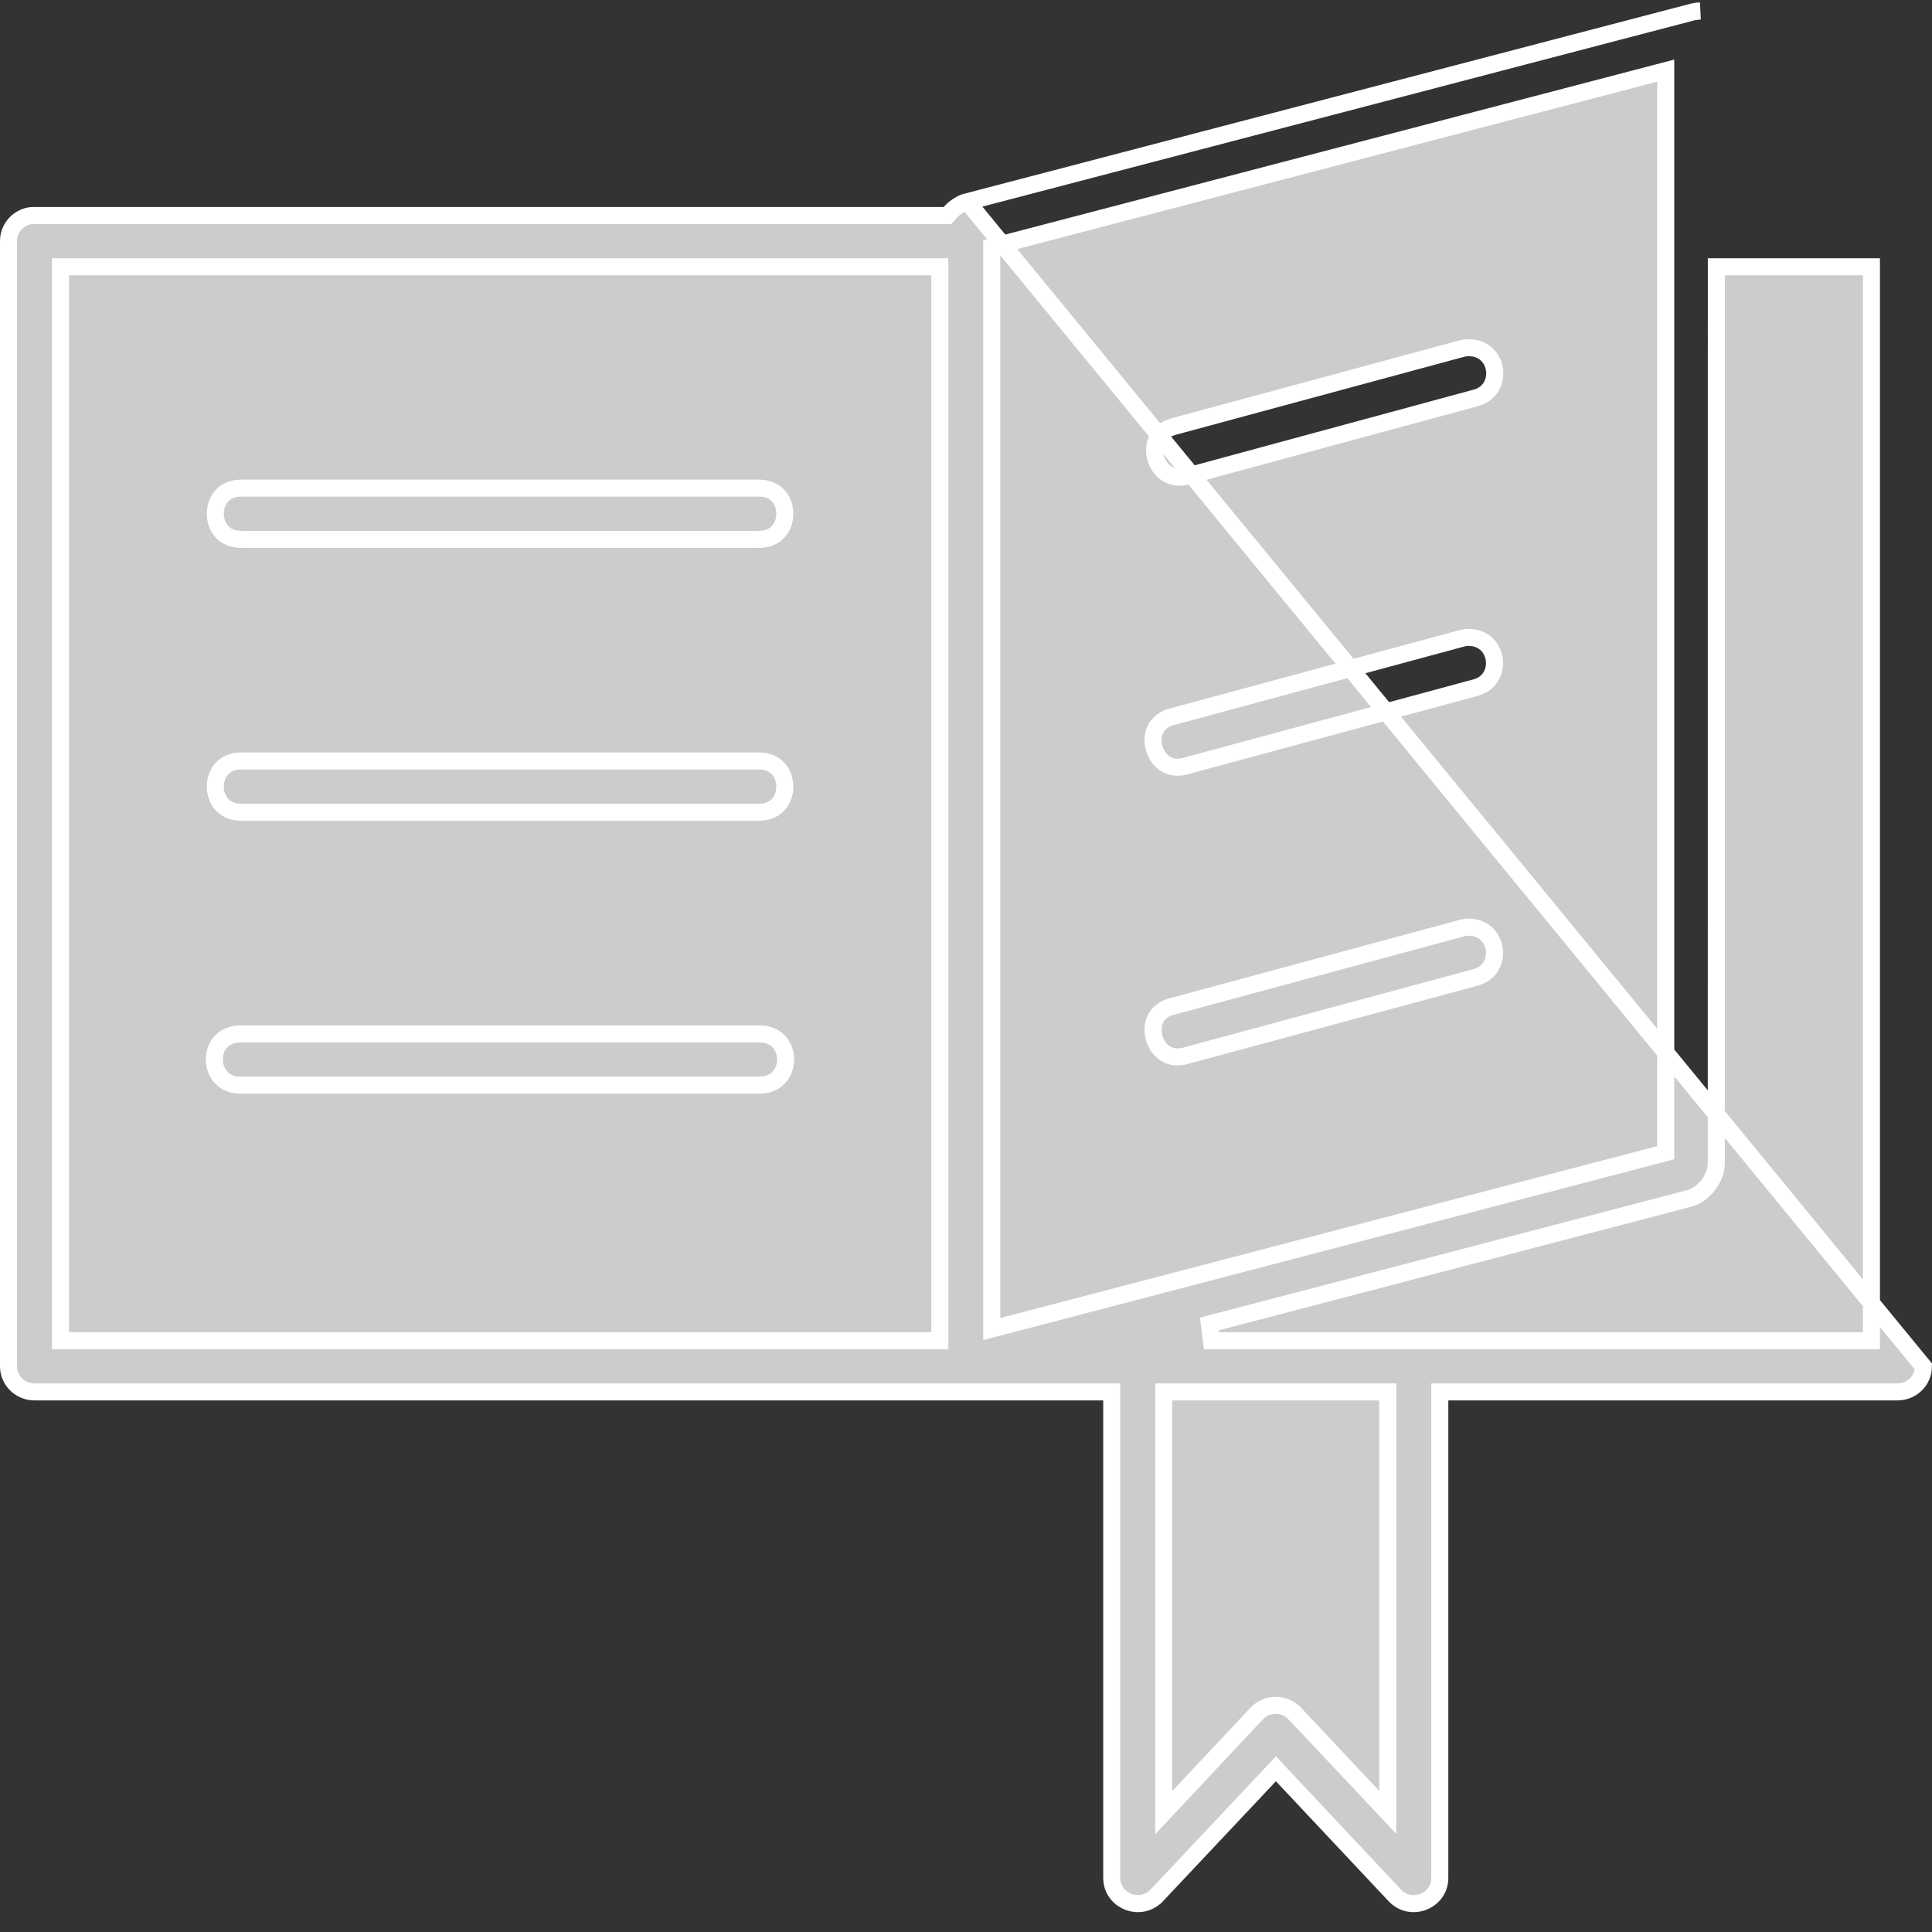 <svg width="34" height="34" viewBox="0 0 34 34" fill="none" xmlns="http://www.w3.org/2000/svg">
<rect x="0" y="0" width="34" height="34" fill="#333333" stroke="none"/>
<path d="M17.023 3.55L17.023 3.55C17.007 3.554 16.992 3.558 16.978 3.562C16.885 3.597 16.794 3.659 16.718 3.743L16.673 3.793H16.607H0.605H0.598L0.598 3.793C0.585 3.792 0.571 3.792 0.557 3.793C0.324 3.818 0.15 4.012 0.15 4.241L0.15 4.241L0.15 24.047C0.151 24.293 0.353 24.494 0.605 24.495H19.415H19.565V24.645V33.044V33.045C19.561 33.454 20.074 33.66 20.359 33.353L20.36 33.353L22.345 31.244L22.454 31.128L22.563 31.244L24.544 33.353L24.544 33.353C24.83 33.66 25.342 33.454 25.338 33.045L25.338 33.044L25.338 24.645V24.495H25.488H33.394C33.647 24.494 33.848 24.293 33.849 24.048L17.023 3.55ZM17.023 3.55L17.028 3.549M17.023 3.55L17.028 3.549M17.028 3.549L29.799 0.208C29.799 0.208 29.799 0.208 29.8 0.208M17.028 3.549L29.8 0.208M29.8 0.208C29.839 0.198 29.877 0.193 29.913 0.194L29.8 0.208ZM29.314 1.437V1.243L29.127 1.292L17.566 4.316L17.453 4.345V4.461V23.195V23.389L17.642 23.34L29.203 20.315L29.314 20.286V20.17V1.437ZM1.214 4.695H1.064V4.845V23.445V23.595H1.214H16.389H16.539V23.445V4.845V4.695H16.389H1.214ZM30.355 4.695H30.205L30.205 4.845L30.204 20.47V20.47C30.204 20.737 29.986 21.021 29.722 21.092C29.722 21.092 29.722 21.092 29.722 21.092L21.282 23.3L21.32 23.595H32.784H32.934V23.445V4.845V4.695H32.784H30.355ZM25.789 6.122C25.804 6.12 25.819 6.119 25.834 6.119L25.844 6.119C26.393 6.115 26.478 6.883 25.955 7.007L25.955 7.007L25.95 7.008L20.903 8.377C20.746 8.419 20.623 8.392 20.532 8.333C20.439 8.273 20.37 8.174 20.338 8.06C20.306 7.946 20.315 7.826 20.364 7.728C20.411 7.633 20.502 7.547 20.659 7.505L25.706 6.14L25.706 6.14L25.711 6.139C25.736 6.131 25.762 6.126 25.789 6.122ZM25.832 11.218L25.832 11.218C26.384 11.204 26.479 11.977 25.954 12.105L25.954 12.105L25.95 12.106L20.903 13.47L20.903 13.47L20.896 13.473C20.733 13.526 20.606 13.501 20.513 13.444C20.416 13.384 20.344 13.283 20.311 13.164C20.278 13.046 20.287 12.923 20.339 12.824C20.389 12.728 20.485 12.643 20.652 12.606L20.652 12.606L20.659 12.604L25.706 11.239L25.706 11.239L25.71 11.238C25.75 11.226 25.791 11.219 25.832 11.218ZM25.706 16.339L25.706 16.339L25.712 16.337C25.746 16.326 25.782 16.32 25.817 16.317L25.832 16.317C26.384 16.303 26.479 17.076 25.954 17.204L25.954 17.204L25.95 17.205L20.903 18.569L20.903 18.569L20.896 18.571C20.733 18.624 20.606 18.6 20.513 18.542C20.416 18.483 20.344 18.381 20.311 18.263C20.278 18.145 20.287 18.021 20.339 17.922C20.389 17.827 20.485 17.741 20.652 17.705L20.652 17.705L20.659 17.703L25.706 16.339ZM4.196 18.195L4.21 18.194C4.219 18.194 4.228 18.194 4.237 18.195L4.237 18.195H4.247H13.354V18.195L13.358 18.195C13.981 18.182 13.981 19.109 13.358 19.096L13.358 19.096H13.354H4.247V19.096L4.243 19.096C4.085 19.1 3.974 19.046 3.9 18.97C3.823 18.892 3.779 18.783 3.773 18.668C3.767 18.552 3.8 18.439 3.868 18.354C3.934 18.271 4.038 18.207 4.196 18.195ZM20.63 24.495H20.48V24.645V31.521V31.9L20.739 31.623L22.114 30.157L22.115 30.157C22.296 29.963 22.606 29.963 22.787 30.157L22.788 30.157L24.163 31.619L24.422 31.894V31.516V24.645V24.495H24.272H20.63ZM4.247 9.492C4.084 9.492 3.973 9.433 3.902 9.354C3.829 9.272 3.789 9.159 3.789 9.041C3.789 8.923 3.829 8.81 3.902 8.728C3.973 8.649 4.084 8.59 4.247 8.59H13.354C13.517 8.59 13.627 8.649 13.698 8.728C13.772 8.81 13.812 8.923 13.812 9.041C13.812 9.159 13.772 9.272 13.698 9.354C13.627 9.433 13.517 9.492 13.354 9.492H4.247ZM4.247 14.294C4.084 14.294 3.973 14.235 3.902 14.156C3.829 14.074 3.789 13.961 3.789 13.843C3.789 13.725 3.829 13.612 3.902 13.53C3.973 13.451 4.084 13.392 4.247 13.392H13.354C13.517 13.392 13.627 13.451 13.698 13.53C13.772 13.612 13.812 13.725 13.812 13.843C13.812 13.961 13.772 14.074 13.698 14.156C13.627 14.235 13.517 14.294 13.354 14.294H4.247Z" fill="#CCCCCC" stroke="white" stroke-width="0.3"/>
</svg>

